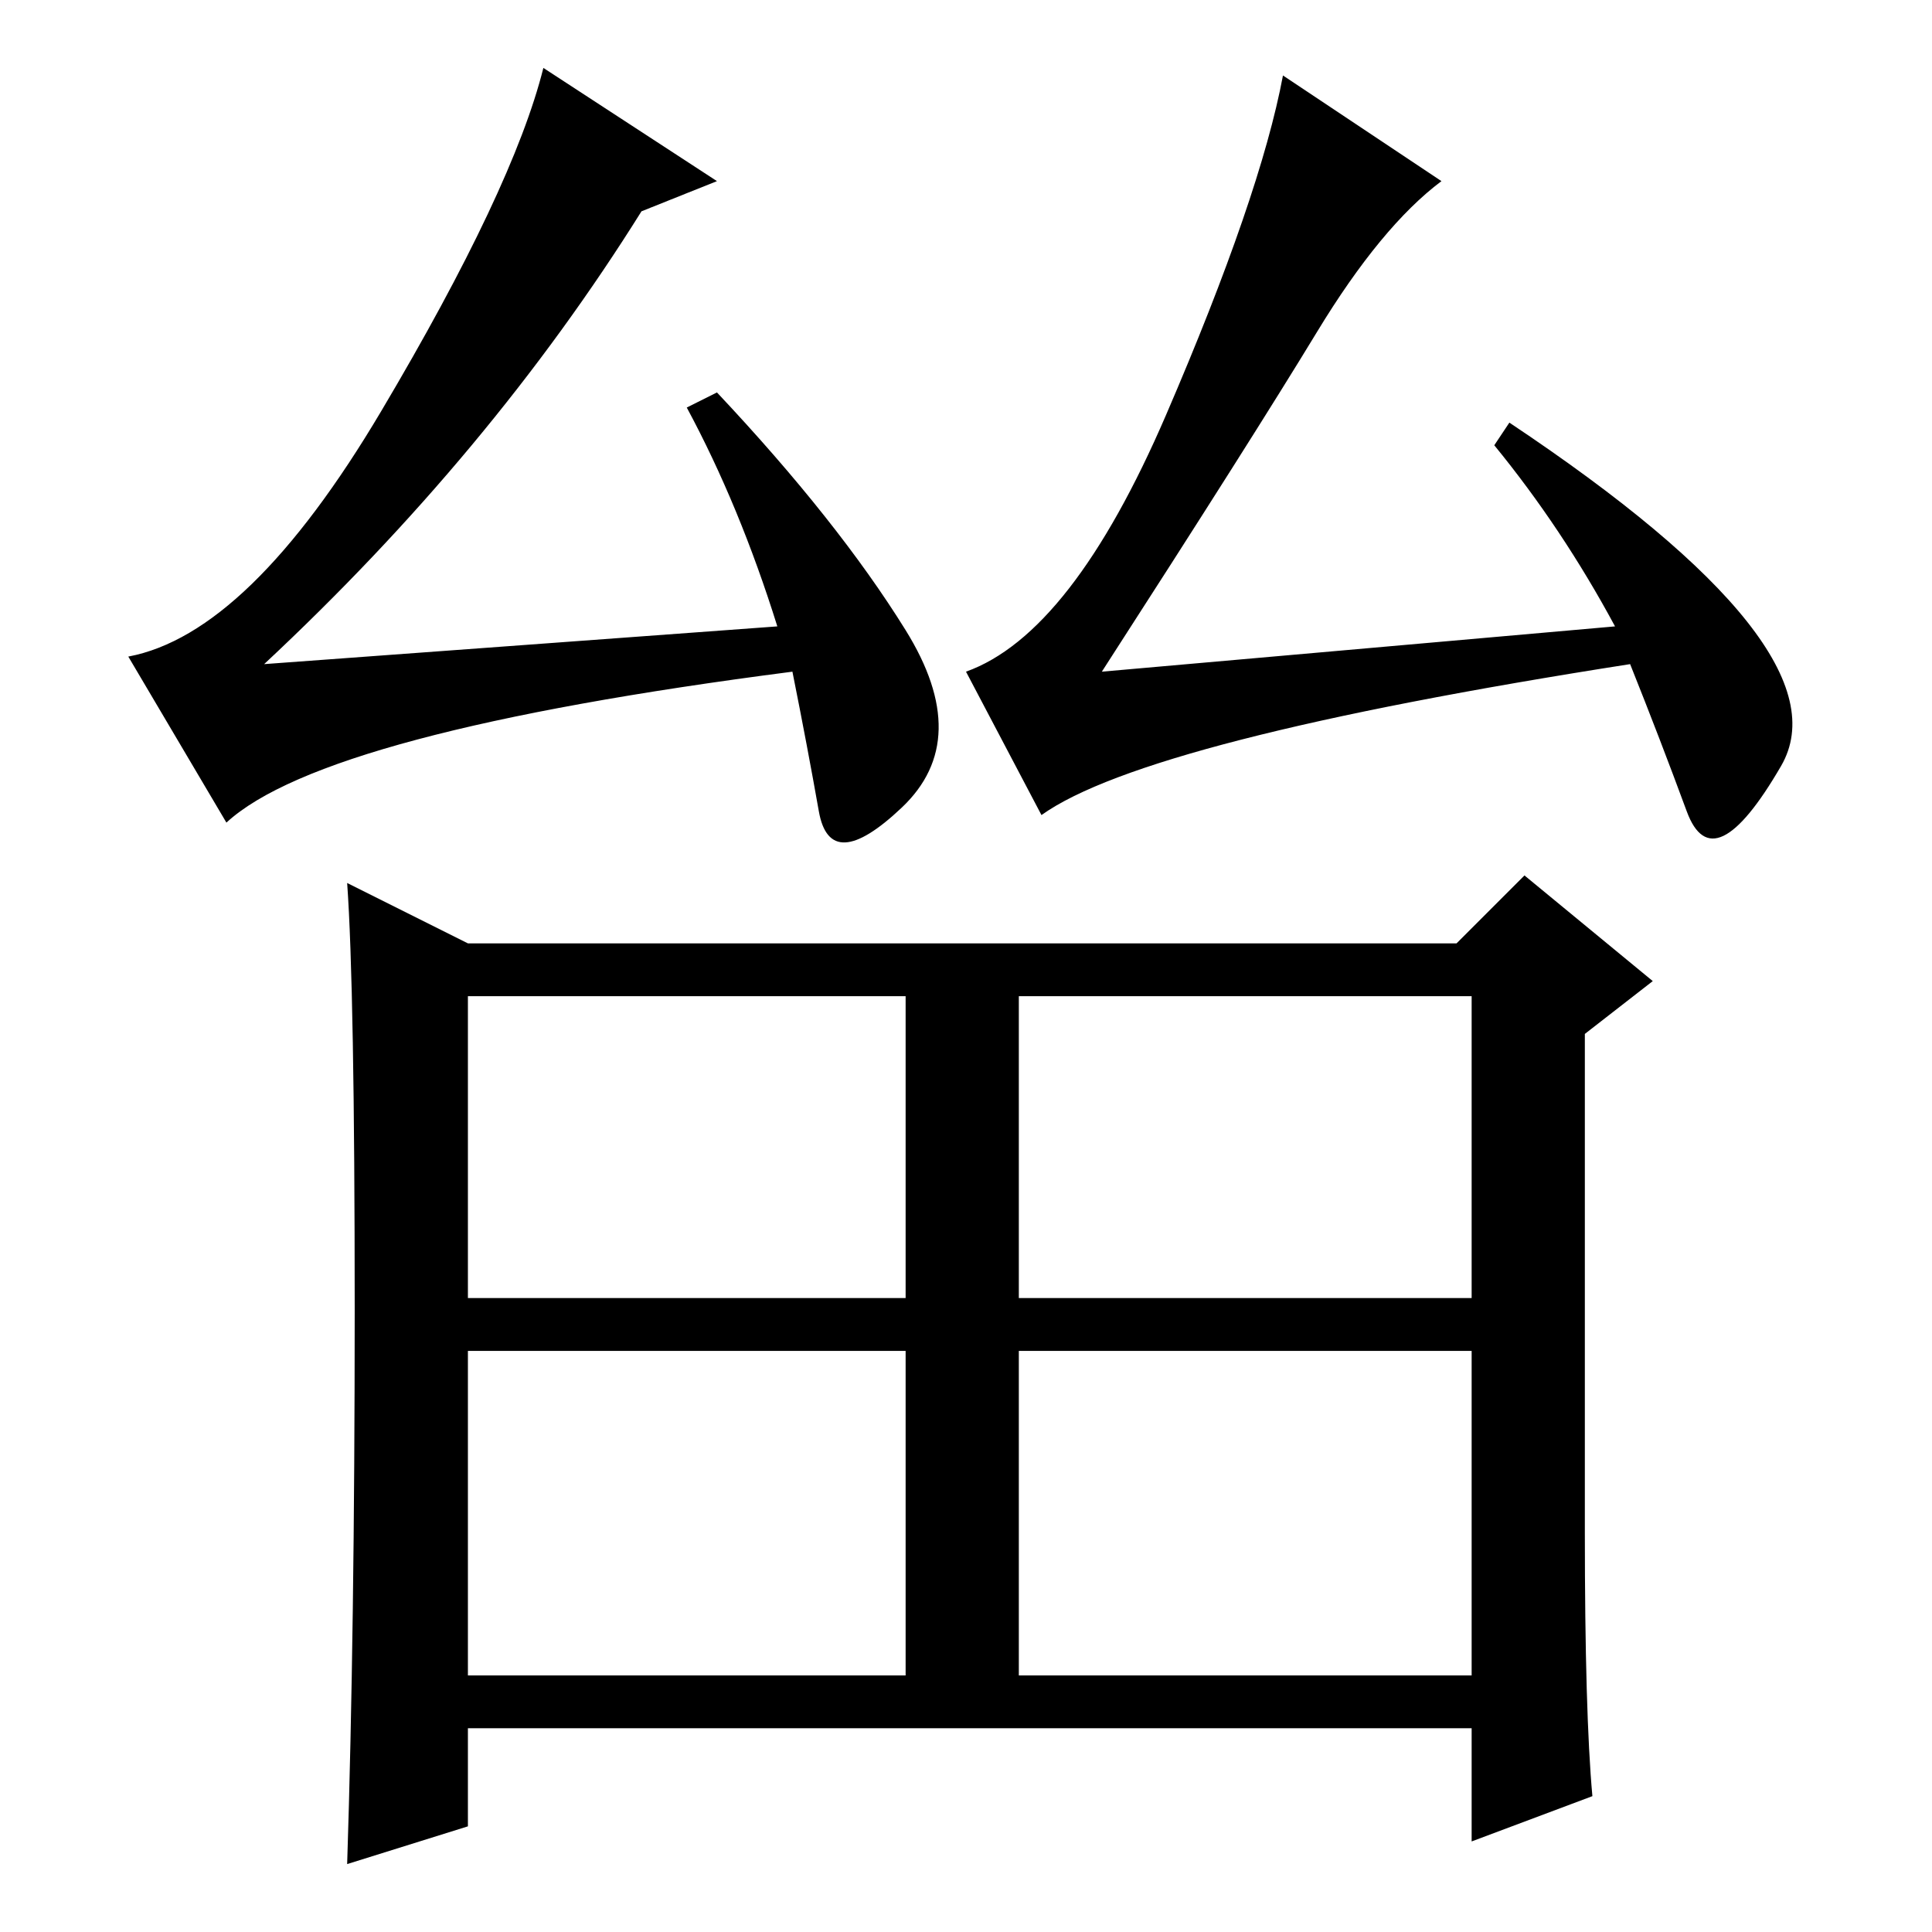 <?xml version="1.0" standalone="no"?>
<!DOCTYPE svg PUBLIC "-//W3C//DTD SVG 1.1//EN" "http://www.w3.org/Graphics/SVG/1.1/DTD/svg11.dtd" >
<svg xmlns="http://www.w3.org/2000/svg" xmlns:xlink="http://www.w3.org/1999/xlink" version="1.1" viewBox="0 -36 256 256">
  <g transform="matrix(1 0 0 -1 0 220)">
   <path fill="currentColor"
d="M95 232l-10 -4q-20 -32 -50 -60l68 5q-5 16 -12 29l4 2q16 -17 25 -31.5t-0.5 -23.5t-11 -0.5t-3.5 18.5q-62 -8 -75 -20l-13 22q16 3 33.5 32.5t21.5 45.5zM214 173q-7 13 -16 24l2 3q45 -30 36 -45.5t-12.5 -6t-7.5 19.5q-64 -10 -78 -20l-10 19q14 5 26.5 34t15.5 45
l21 -14q-8 -6 -16.5 -20t-28.5 -45zM135 34h60v43h-60v-43zM210 53q0 -24 1 -35l-16 -6v15h-133v-13l-16 -5q1 31 1 73.5t-1 56.5l16 -8h131l9 9l17 -14l-9 -7v-66zM62 84h58v40h-58v-40zM135 84h60v40h-60v-40zM62 34h58v43h-58v-43z" />
  </g>

</svg>
